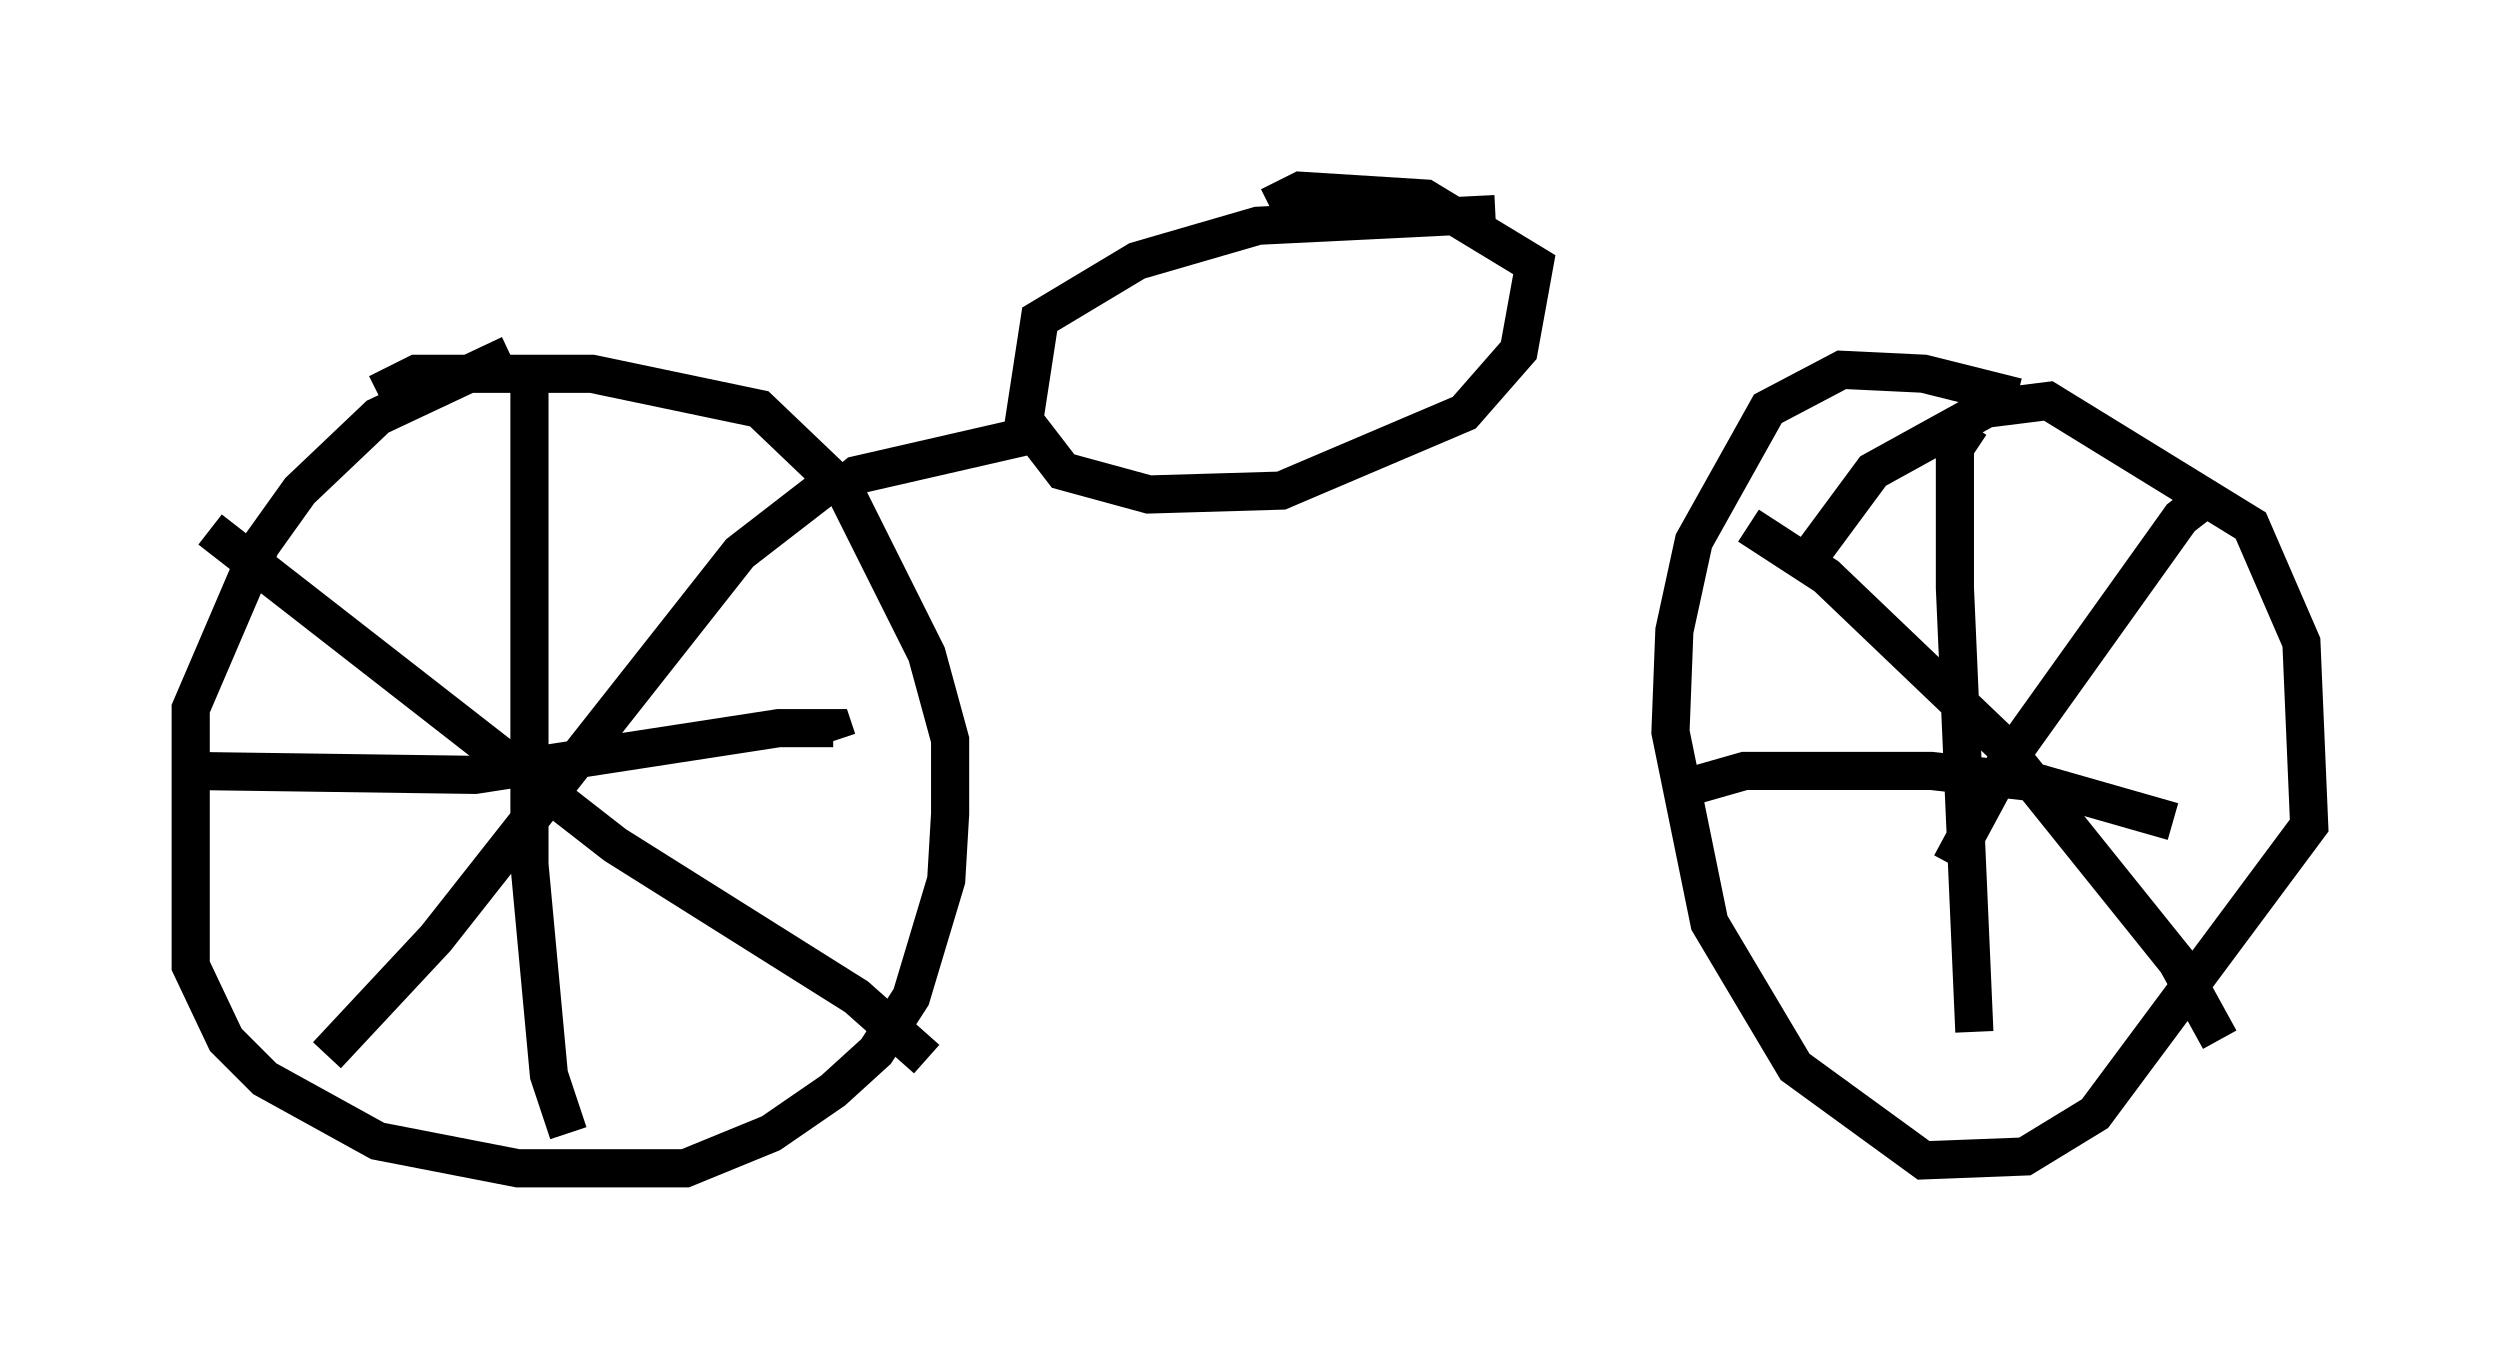 <?xml version="1.0" encoding="utf-8" ?>
<svg baseProfile="full" height="35.623" version="1.1" width="65.534" xmlns="http://www.w3.org/2000/svg" xmlns:ev="http://www.w3.org/2001/xml-events" xmlns:xlink="http://www.w3.org/1999/xlink"><defs /><rect fill="white" height="35.623" width="65.534" x="0" y="0" /><path d="M15.311, 9.288 m-1.94, 0.0 l-3.471, 1.633 -2.042, 1.94 l-1.021, 1.429 -1.838, 4.288 l0.0, 6.738 0.919, 1.94 l1.021, 1.021 2.96, 1.633 l3.675, 0.715 4.39, 0.0 l2.246, -0.919 1.633, -1.123 l1.123, -1.021 0.919, -1.429 l0.919, -3.063 0.102, -1.735 l0.0, -1.94 -0.613, -2.246 l-2.144, -4.288 -2.246, -2.144 l-4.39, -0.919 -4.594, 0.0 l-1.021, 0.51 m3.981, -0.306 l0.0, 12.658 0.51, 5.513 l0.51, 1.531 m-9.8, -9.494 l7.35, 0.102 7.963, -1.225 l1.429, 0.0 0.102, 0.306 m0.715, -6.84 l-1.021, 0.204 -2.246, 1.735 l-7.963, 10.106 -2.858, 3.063 m-3.063, -13.781 l10.617, 8.269 6.329, 3.981 l1.838, 1.633 m28.584, -17.354 l-2.45, -0.613 -2.144, -0.102 l-1.94, 1.021 -1.94, 3.471 l-0.51, 2.348 -0.102, 2.654 l1.021, 5.002 2.246, 3.777 l3.369, 2.45 2.654, -0.102 l1.838, -1.123 5.615, -7.554 l-0.204, -4.798 -1.327, -3.063 l-5.308, -3.267 -1.633, 0.204 l-2.96, 1.633 -1.735, 2.348 m4.288, -3.573 l-0.408, 0.613 0.0, 3.675 l0.51, 11.638 m-7.452, -6.431 l1.429, -0.408 4.9, 0.0 l2.756, 0.306 3.573, 1.021 m1.123, -8.677 l-0.919, 0.715 -4.594, 6.431 l-1.429, 2.654 m-5.308, -8.881 l2.042, 1.327 4.594, 4.39 l4.594, 5.717 1.123, 2.042 m-18.988, -21.642 l-6.227, 0.306 -3.165, 0.919 l-2.552, 1.531 -0.408, 2.654 l1.021, 1.327 2.246, 0.613 l3.471, -0.102 4.798, -2.042 l1.429, -1.633 0.408, -2.246 l-2.858, -1.735 -3.267, -0.204 l-0.817, 0.408 m-11.433, 7.554 l0.613, -0.51 4.9, -1.123 " fill="none" stroke="black" stroke-width="1" /></svg>